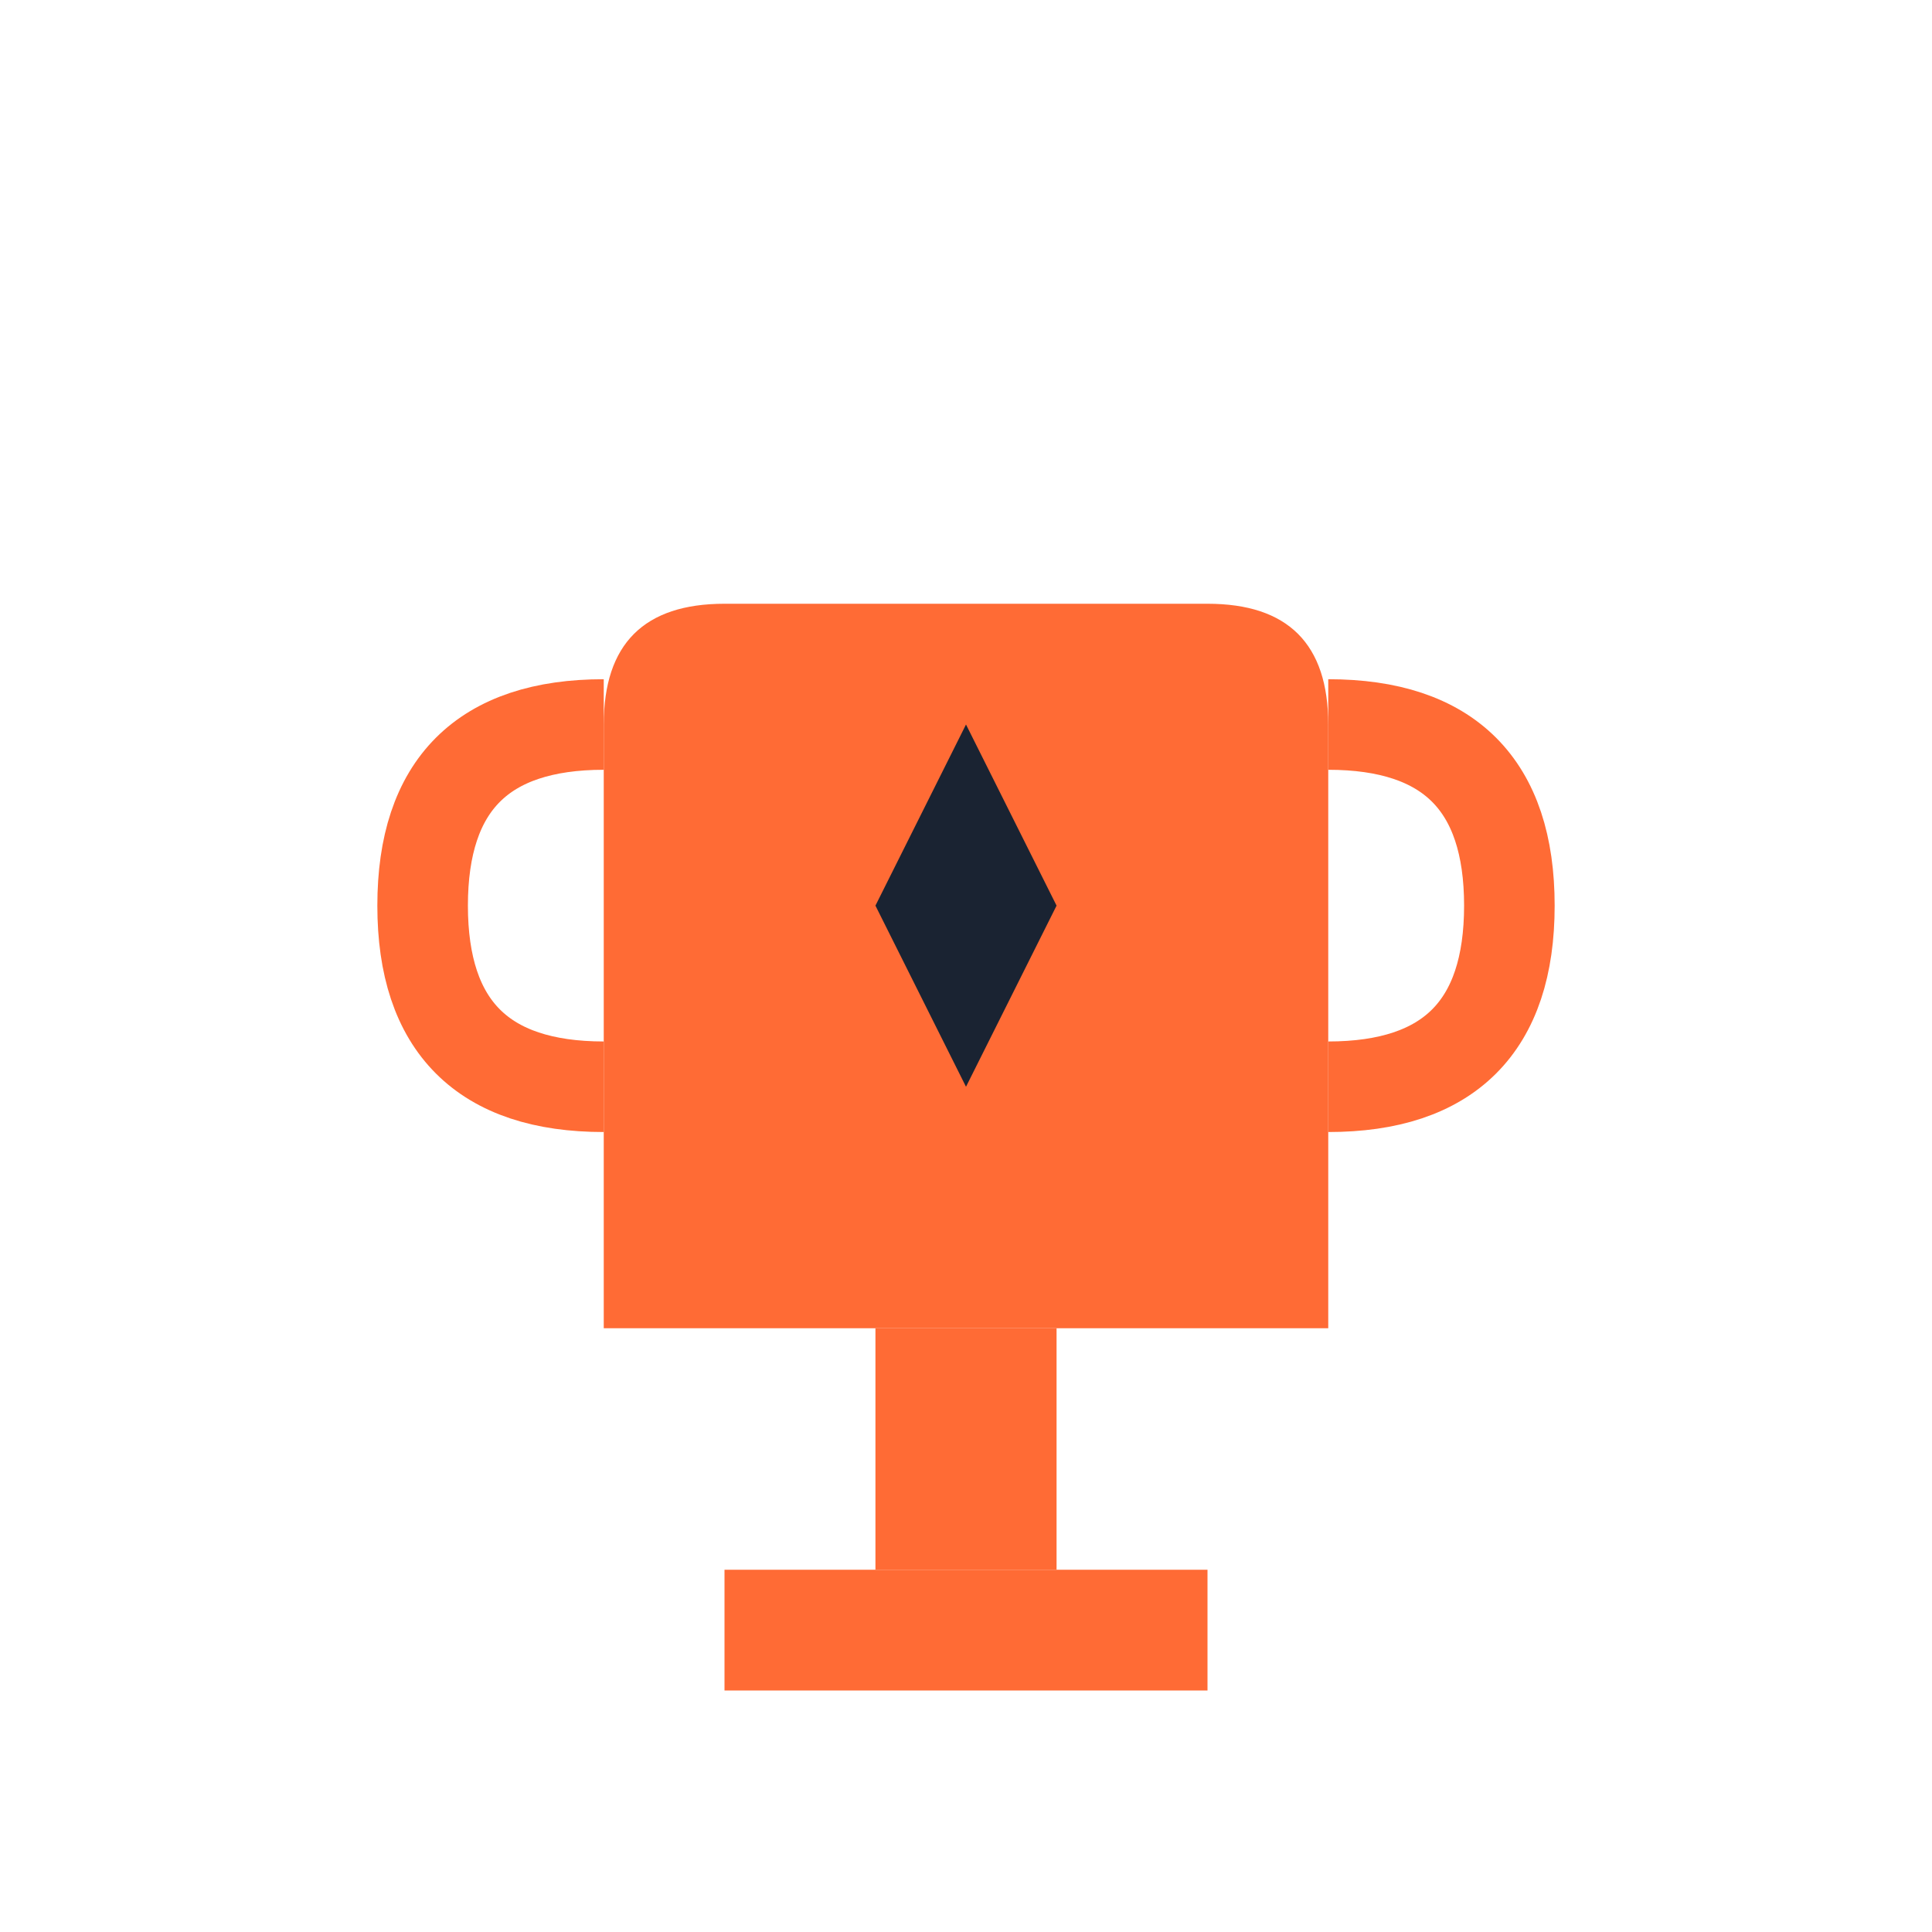 <svg width="32" height="32" viewBox="0 0 32 32" fill="none" xmlns="http://www.w3.org/2000/svg">
  <!-- Achievements Icon: Trophy with flame inside -->
  
  <!-- Trophy base -->
  <rect x="12" y="26" width="8" height="2" fill="#FF6B35"/>
  
  <!-- Trophy stem -->
  <rect x="14.5" y="22" width="3" height="4" fill="#FF6B35"/>
  
  <!-- Trophy cup body -->
  <path d="M 10 22 L 10 12 Q 10 10 12 10 L 20 10 Q 22 10 22 12 L 22 22 Z" fill="#FF6B35"/>
  
  <!-- Left handle -->
  <path d="M 10 12 Q 7 12 7 15 Q 7 18 10 18" stroke="#FF6B35" stroke-width="1.5" fill="none"/>
  
  <!-- Right handle -->
  <path d="M 22 12 Q 25 12 25 15 Q 25 18 22 18" stroke="#FF6B35" stroke-width="1.5" fill="none"/>
  
  <!-- Flame inside trophy cup -->
  <path d="M 16 18 L 14.5 15 L 16 12 L 17.5 15 Z" fill="#1a2332"/>
</svg>

